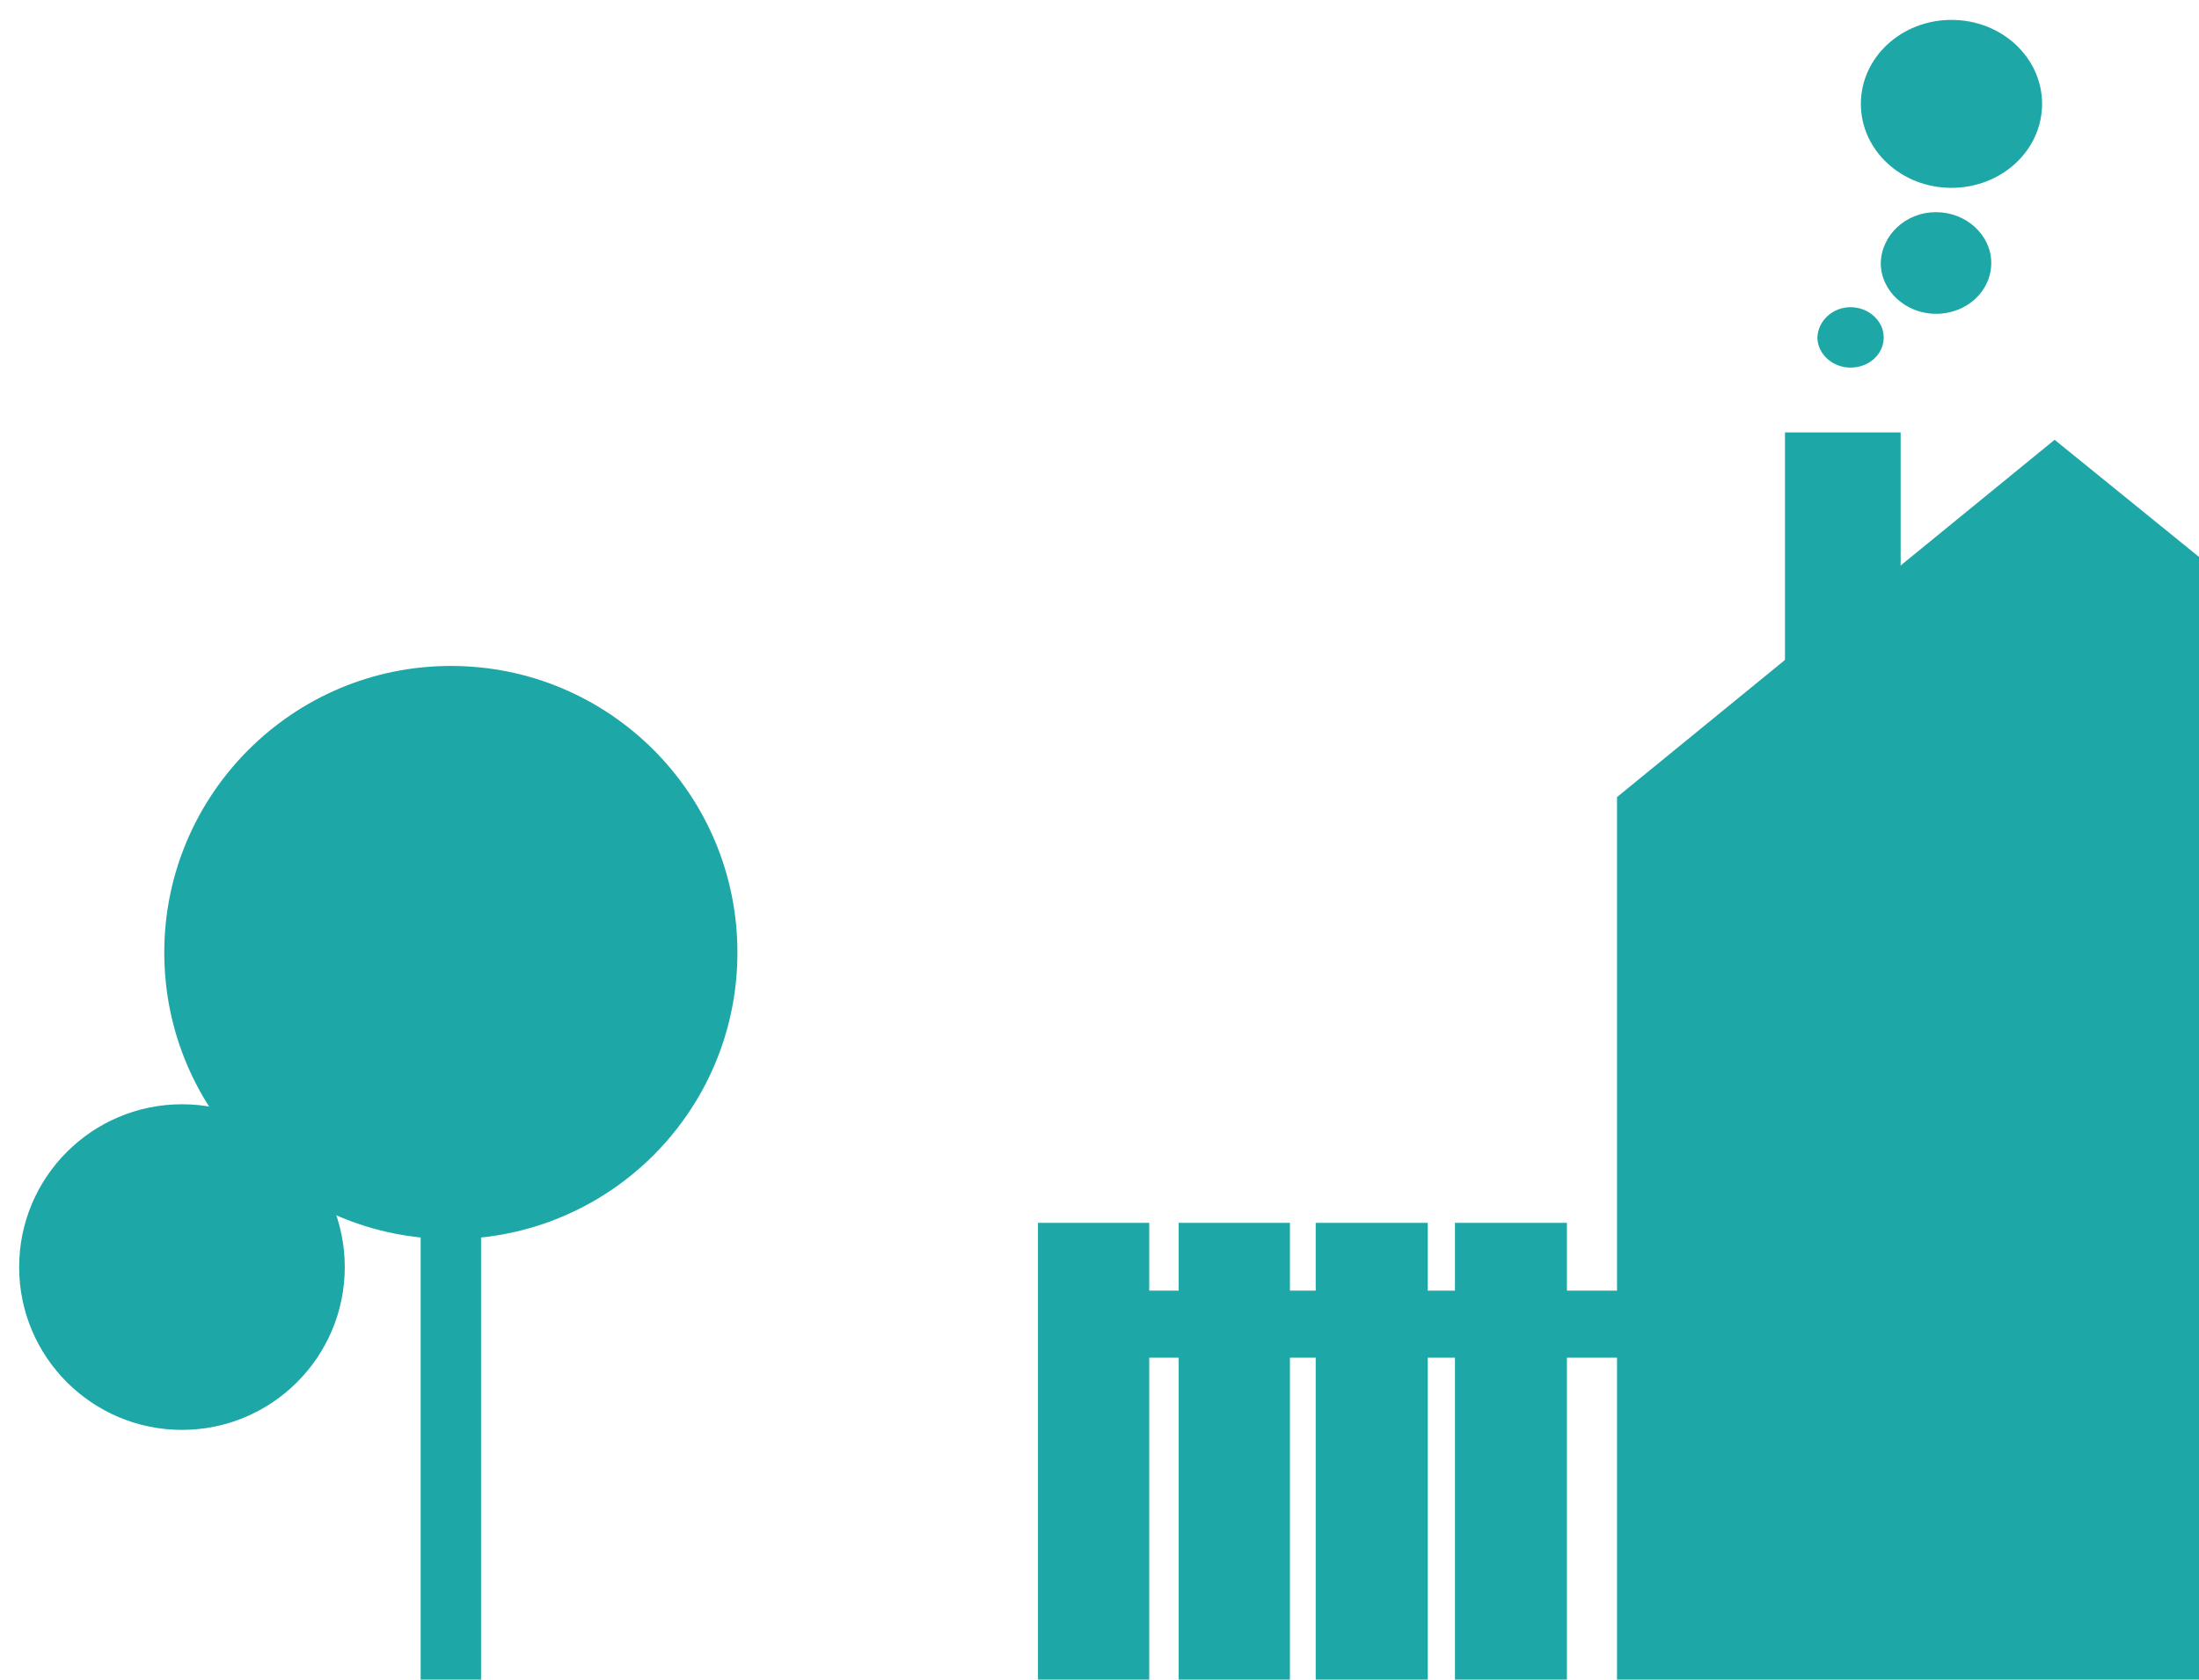 <?xml version="1.0" encoding="utf-8"?>
<!-- Generator: Adobe Illustrator 19.2.1, SVG Export Plug-In . SVG Version: 6.00 Build 0)  -->
<svg version="1.1" id="Layer_1" xmlns="http://www.w3.org/2000/svg" xmlns:xlink="http://www.w3.org/1999/xlink" x="0px" y="0px"
	 viewBox="0 0 298.5 228" style="enable-background:new 0 0 298.5 228;" xml:space="preserve">
<style type="text/css">
	.st0{fill-rule:evenodd;clip-rule:evenodd;fill:#1EA7A7;}
</style>
<polygon class="st0" points="242.3,58.7 258,58.7 258,151.6 242.3,151.6 242.3,58.7 "/>
<g>
	<path class="st0" d="M251.2,41.7c2.5,0,4.5,1.9,4.5,4.1c0,2.3-2,4.1-4.5,4.1c-2.5,0-4.5-1.9-4.5-4.1
		C246.8,43.5,248.8,41.7,251.2,41.7L251.2,41.7z"/>
	<path class="st0" d="M262.8,28.8c4.1,0,7.5,3.1,7.5,6.9c0,3.8-3.3,6.9-7.5,6.9c-4.1,0-7.5-3.1-7.5-6.9
		C255.4,31.9,258.7,28.8,262.8,28.8L262.8,28.8z"/>
	<path class="st0" d="M264.9,2.7c6.8,0,12.3,5.1,12.3,11.4c0,6.3-5.5,11.4-12.3,11.4c-6.8,0-12.3-5.1-12.3-11.4
		C252.6,7.8,258.1,2.7,264.9,2.7L264.9,2.7z"/>
</g>
<path class="st0" d="M24.7,149.9c12.2,0,22.1,9.9,22.1,22.1c0,12.2-9.9,22.1-22.1,22.1c-12.2,0-22.1-9.9-22.1-22.1
	C2.6,159.8,12.5,149.9,24.7,149.9L24.7,149.9z"/>
<line class="st0" x1="22.4" y1="228" x2="22.4" y2="182.5"/>
<g>
	<path class="st0" d="M61.2,90.4c21.5,0,38.9,17.4,38.9,38.9c0,21.5-17.4,38.9-38.9,38.9s-38.9-17.4-38.9-38.9
		C22.3,107.9,39.7,90.4,61.2,90.4L61.2,90.4z"/>
	<polygon class="st0" points="57.1,147.8 65.3,147.8 65.3,228 57.1,228 57.1,147.8 	"/>
</g>
<g>
	<polygon class="st0" points="140.9,166 156,166 156,228 140.9,228 140.9,166 	"/>
	<polygon class="st0" points="160,166 175.1,166 175.1,228 160,228 160,166 	"/>
	<polygon class="st0" points="178.6,166 193.8,166 193.8,228 178.6,228 178.6,166 	"/>
	<polygon class="st0" points="197.5,166 212.7,166 212.7,228 197.5,228 197.5,166 	"/>
	<polygon class="st0" points="143.9,175.2 222,175.2 222,184.3 143.9,184.3 143.9,175.2 	"/>
</g>
<polygon class="st0" points="298.5,75.6 278.9,59.7 219.5,108.2 219.5,228.5 298.5,228.5 "/>
</svg>
